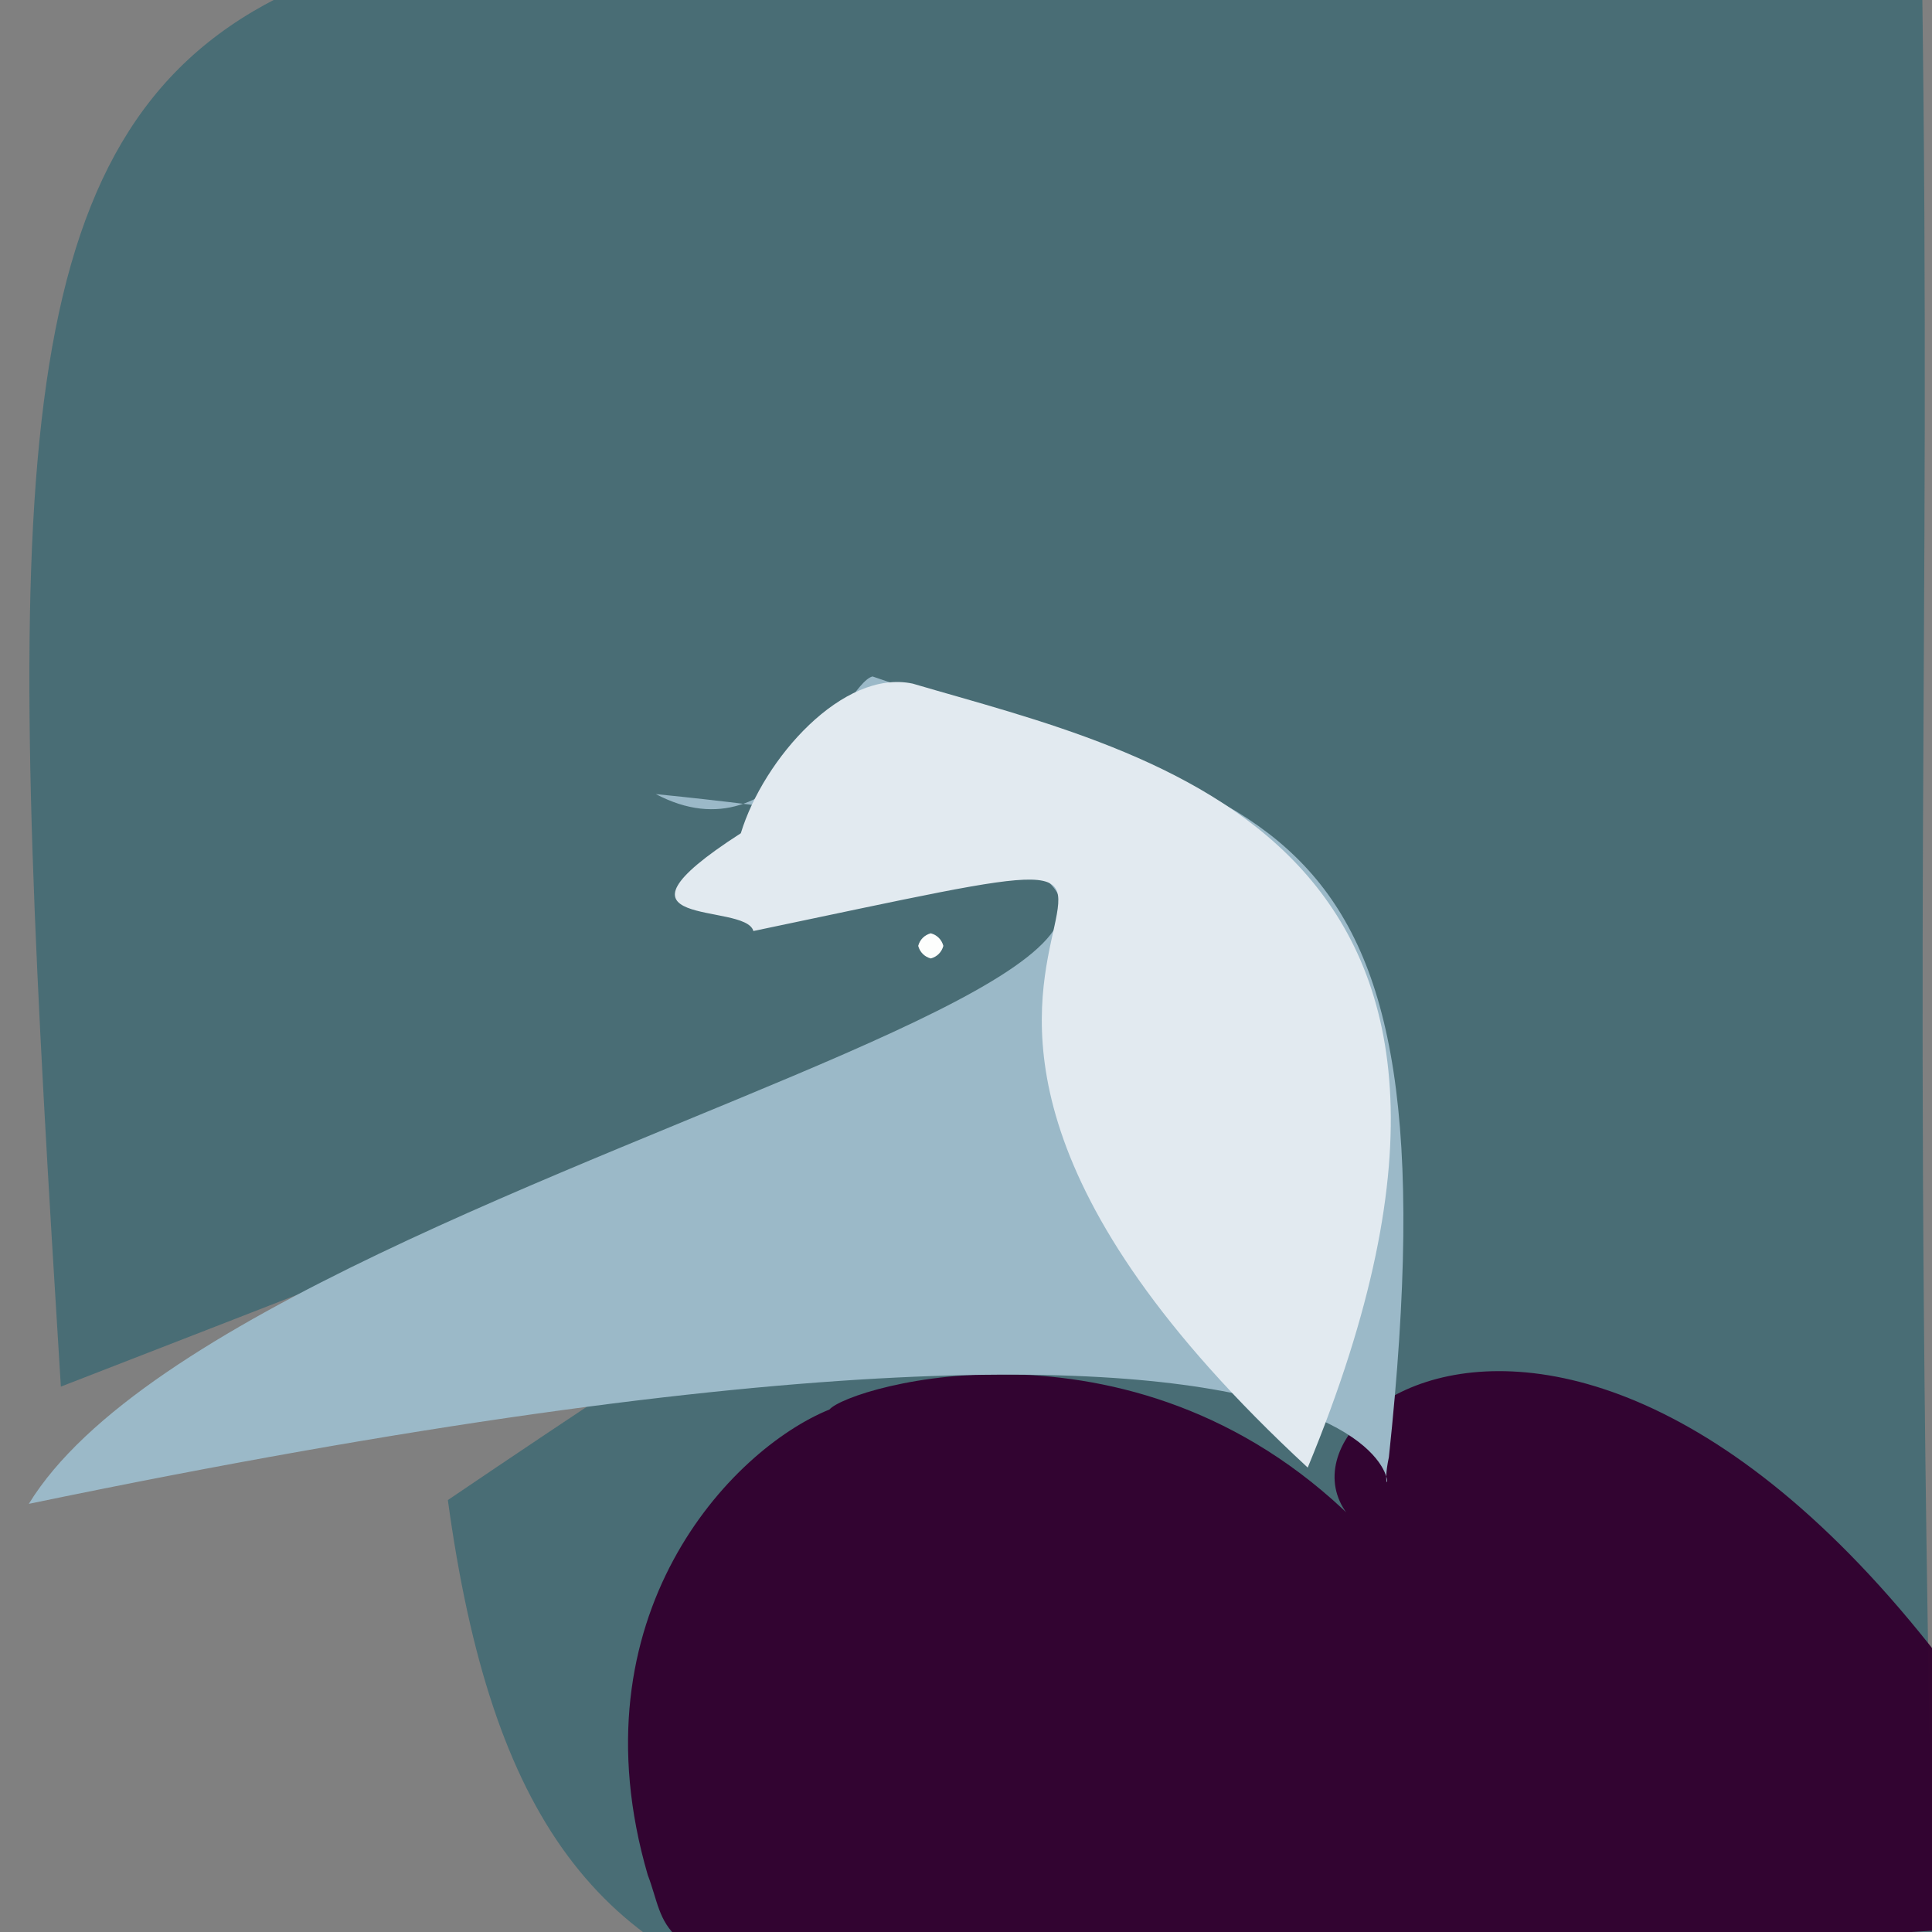 <?xml version="1.0" ?>
<svg height="768" version="1.1" width="768" xmlns="http://www.w3.org/2000/svg">
  <rect width="100%" height="100%" fill="#808080" stroke="none"/>
  <defs/>
  <g>
    <path d="M 769.125 792.604 C 346.846 821.218 212.628 849.028 178.033 596.298 C 587.097 318.948 747.057 270.719 24.196 551.199 C -16.185 -98.72 -2.862 -52.768 763.982 -13.45 C 768.015 270.801 759.364 354.405 769.125 792.604" fill="rgb(52, 101, 112)" opacity="0.73" stroke="rgb(87, 69, 106)" stroke-linecap="round" stroke-linejoin="round" stroke-opacity="0.752" stroke-width="0.0"/>
    <path d="M 542.339 608.32 C 482.373 564.553 661.062 432.166 837.101 762.896 C 234.137 803.65 272.732 784.769 257.485 745.311 C 227.517 642.488 290.431 576.25 329.74 560.292 C 337.552 551.158 454.06 516.476 542.339 608.32" fill="rgb(50, 2, 47)" opacity="0.967" stroke="rgb(203, 243, 18)" stroke-linecap="round" stroke-linejoin="round" stroke-opacity="0.551" stroke-width="0.0"/>
    <path d="M 552.103 579.239 C 541.401 629.061 631.796 469.086 11.454 597.802 C 100.945 451.817 704.565 360.397 260.697 315.662 C 311.398 342.338 335.32 271.822 346.841 268.902 C 502.556 322.41 580.537 312.69 552.103 579.239" fill="rgb(155, 185, 200)" opacity="1.0" stroke="rgb(84, 25, 157)" stroke-linecap="round" stroke-linejoin="round" stroke-opacity="0.458" stroke-width="0.0"/>
    <path d="M 519.841 583.388 C 282.336 363.832 558.853 315.865 299.476 370.097 C 296.325 358.34 234.219 370.027 294.486 331.228 C 303.535 301.524 335.139 265.882 362.797 271.748 C 457.913 299.76 623.691 332.332 519.841 583.388" fill="rgb(226, 234, 240)" opacity="1.0" stroke="rgb(60, 25, 23)" stroke-linecap="round" stroke-linejoin="round" stroke-opacity="0.483" stroke-width="0.0"/>
    <path d="M 375.0 376.0 C 374.33 378.5 372.5 380.33 370.0 381.0 C 367.5 380.33 365.67 378.5 365.0 376.0 C 365.67 373.5 367.5 371.67 370.0 371.0 C 372.5 371.67 374.33 373.5 375.0 376.0" fill="rgb(253, 254, 253)" opacity="1.0" stroke="rgb(247, 7, 24)" stroke-linecap="round" stroke-linejoin="round" stroke-opacity="0.875" stroke-width="0.0"/>
  </g>
</svg>
